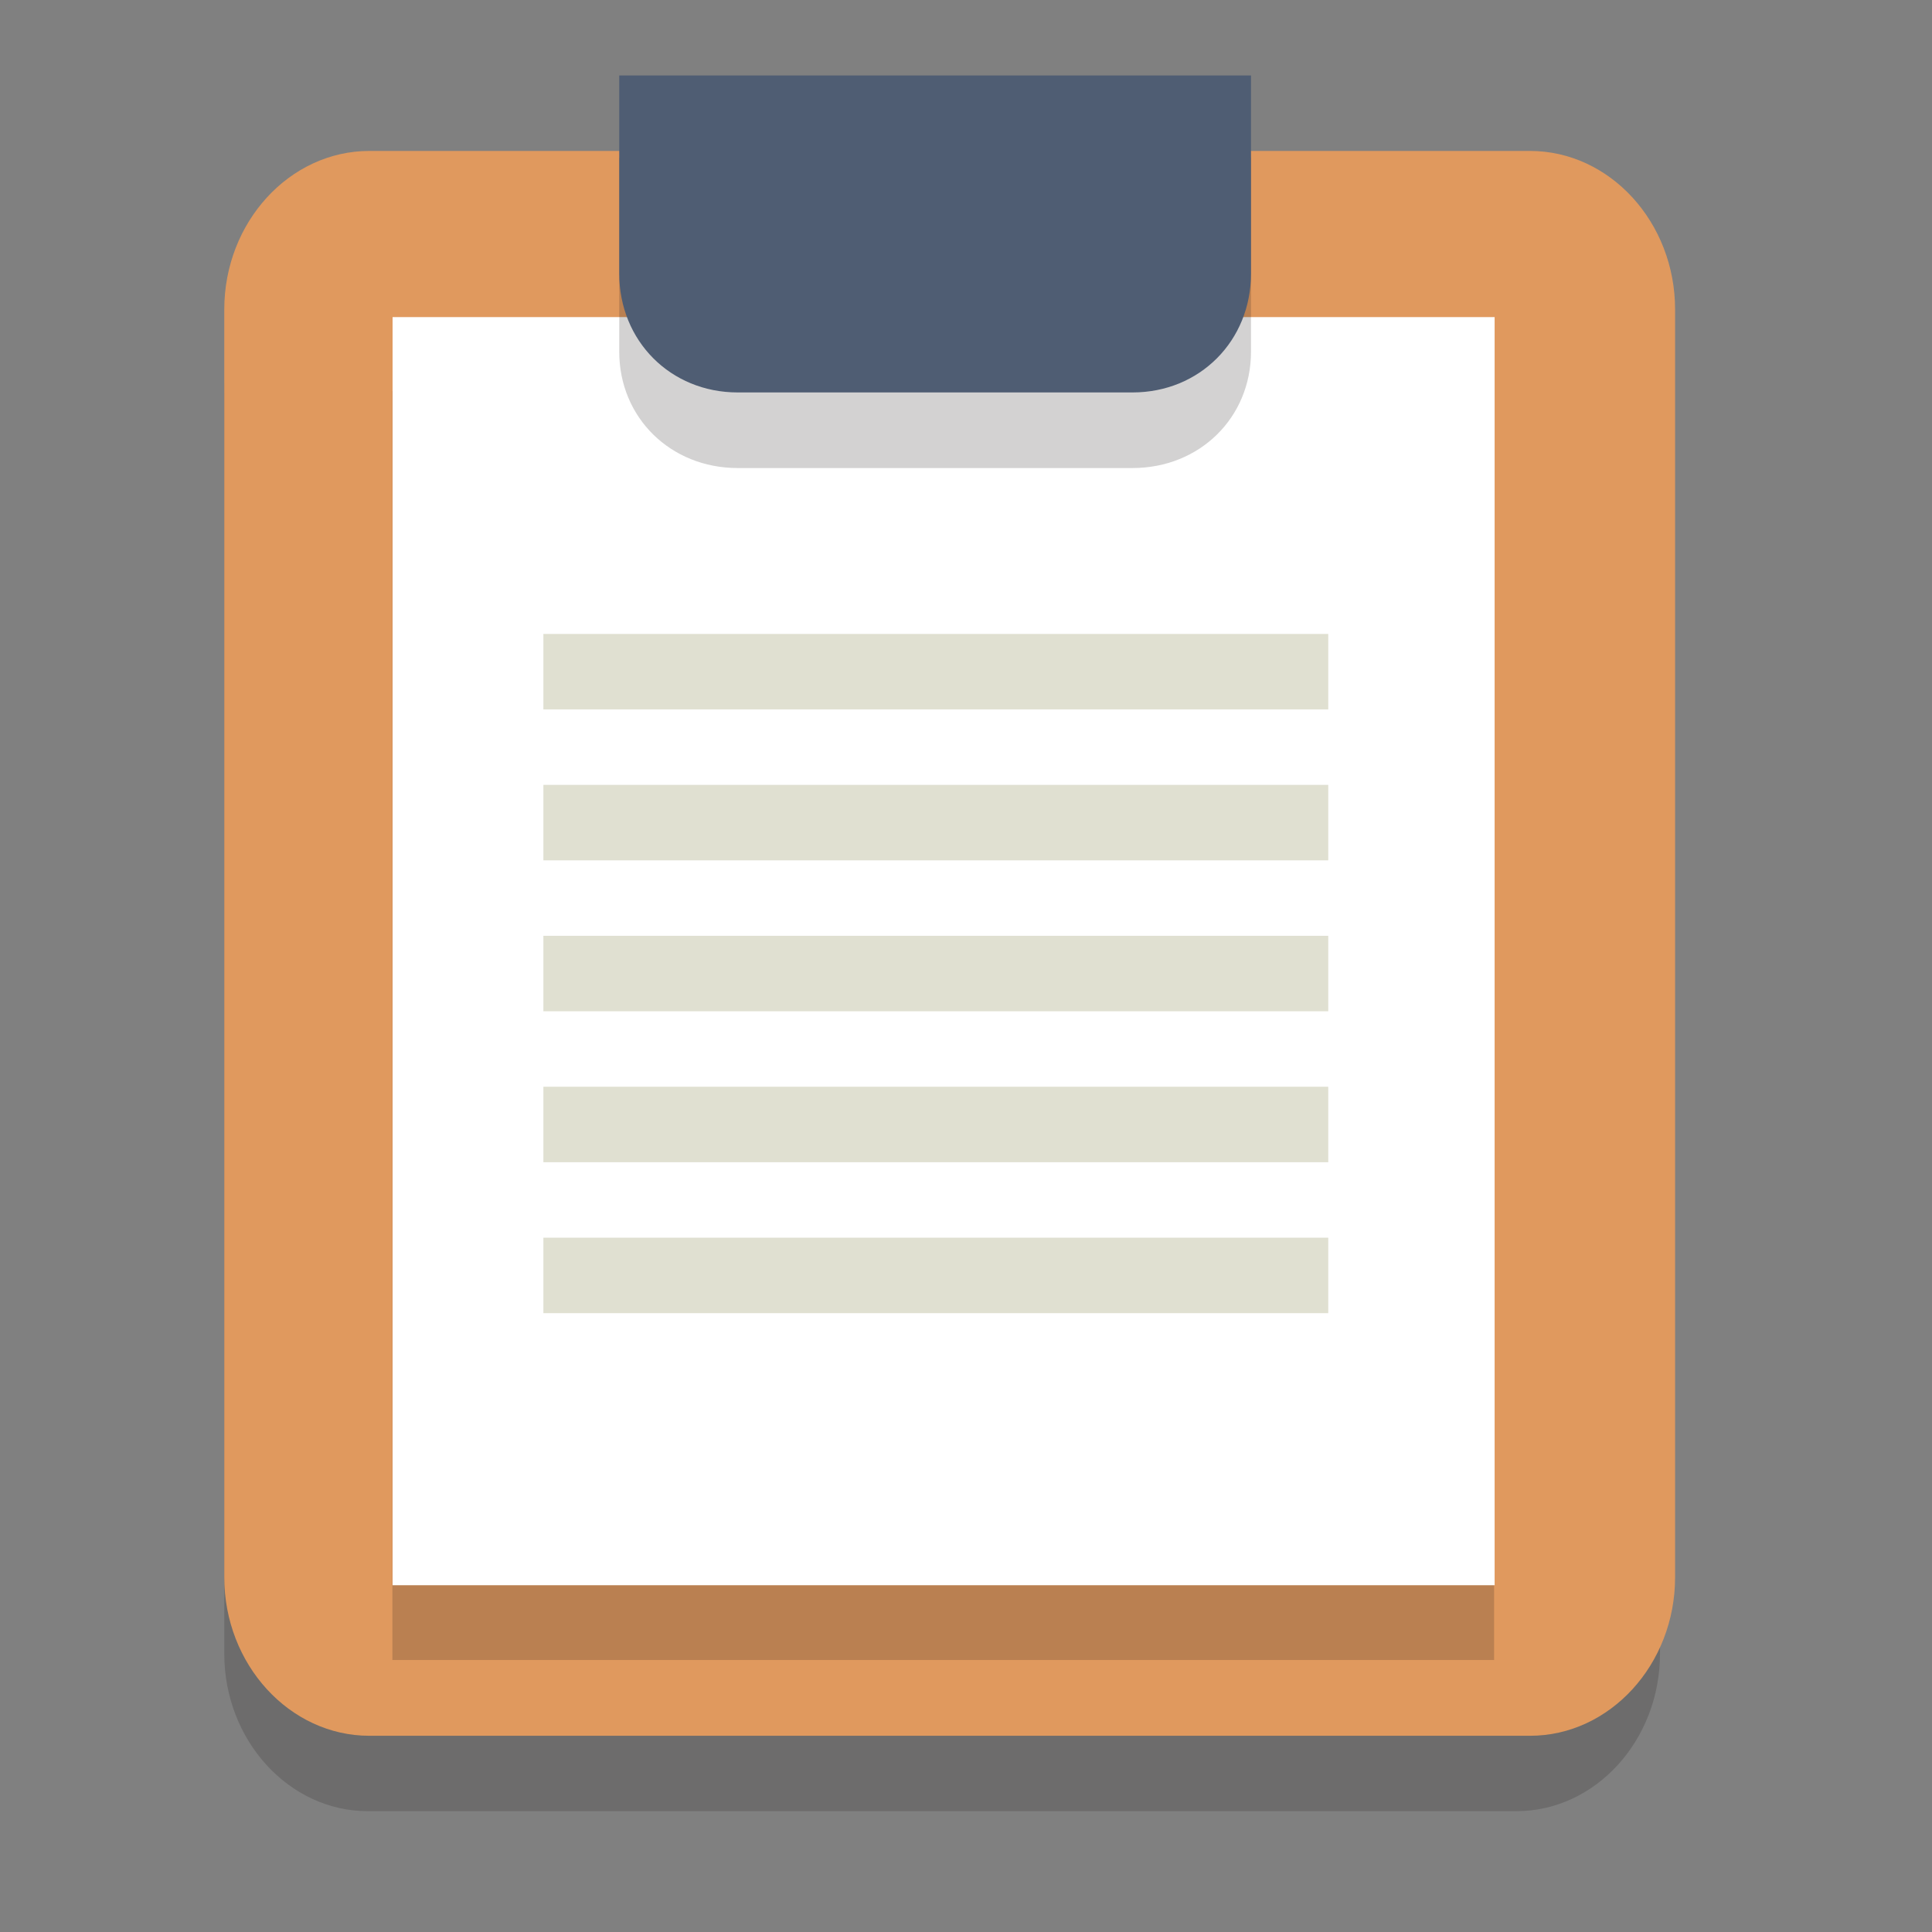 <?xml version="1.0" encoding="UTF-8" standalone="no"?>
<!-- Generator: Adobe Illustrator 19.1.0, SVG Export Plug-In . SVG Version: 6.00 Build 0)  -->

<svg
   xmlns:dc="http://purl.org/dc/elements/1.1/"
   xmlns:cc="http://creativecommons.org/ns#"
   xmlns:rdf="http://www.w3.org/1999/02/22-rdf-syntax-ns#"
   xmlns:svg="http://www.w3.org/2000/svg"
   xmlns="http://www.w3.org/2000/svg"
   xmlns:sodipodi="http://sodipodi.sourceforge.net/DTD/sodipodi-0.dtd"
   xmlns:inkscape="http://www.inkscape.org/namespaces/inkscape"
   version="1.1"
   x="0px"
   y="0px"
   viewBox="0 0 128 128"
   xml:space="preserve"
   id="svg3434"
   inkscape:version="0.91 r13725"
   sodipodi:docname="com.github.davidmhewitt.clipped.svg"
   width="128"
   height="128"><rect x="0" y="0" width="128" height="128" fill="#808080" stroke="none"/><defs
     id="defs3490" /><sodipodi:namedview
     pagecolor="#ffffff"
     bordercolor="#666666"
     borderopacity="1"
     objecttolerance="10"
     gridtolerance="10"
     guidetolerance="10"
     inkscape:pageopacity="0"
     inkscape:pageshadow="2"
     inkscape:window-width="3200"
     inkscape:window-height="1674"
     id="namedview3488"
     showgrid="true"
     inkscape:zoom="7.88866"
     inkscape:cx="70.586976"
     inkscape:cy="69.565755"
     inkscape:window-x="0"
     inkscape:window-y="60"
     inkscape:window-maximized="1"
     inkscape:current-layer="svg3434"
     inkscape:snap-bbox="true"
     inkscape:snap-bbox-edge-midpoints="true"><inkscape:grid
       type="xygrid"
       id="grid3580" /></sodipodi:namedview><style
     type="text/css"
     id="style3436">
	.st0{fill:#77B3D4;}
	.st1{opacity:0.2;}
	.st2{fill:#231F20;}
	.st3{fill:#E0995E;}
	.st4{fill:#FFFFFF;}
	.st5{fill:#E0E0D1;}
	.st6{fill:#4F5D73;}
</style><g
     id="Layer_1"
     transform="translate(0,64)"><g
       class="st1"
       id="g3443"
       style="opacity:0.2"
       transform="matrix(2.378,0,0,2.608,-13.677,-84.837)"><path
         class="st2"
         d="m 48,14 -32,0 c -2.2,0 -4,1.8 -4,4 l 0,5.5 0,26.5 c 0,2.2 1.8,4 4,4 l 32,0 c 2.2,0 4,-1.8 4,-4 L 52,23.5 52,18 c 0,-2.2 -1.8,-4 -4,-4 z"
         id="path3445"
         inkscape:connector-curvature="0"
         style="fill:#231f20" /></g><g
       id="g3447"
       transform="matrix(2.403,0,0,2.625,-13.977,-85.5)"><path
         class="st3"
         d="m 48,12 -32,0 c -2.2,0 -4,1.8 -4,4 l 0,5.5 0,26.5 c 0,2.2 1.8,4 4,4 l 32,0 c 2.2,0 4,-1.8 4,-4 L 52,21.5 52,16 c 0,-2.2 -1.8,-4 -4,-4 z"
         id="path3449"
         inkscape:connector-curvature="0"
         style="fill:#e0995e" /></g><g
       class="st1"
       id="g3451"
       style="opacity:0.2"
       transform="matrix(2.281,0,0,2.627,-10.5,-85.37)"><rect
         x="16"
         y="18"
         class="st2"
         width="32"
         height="32"
         id="rect3453"
         style="fill:#231f20" /></g><g
       id="g3455"
       transform="matrix(2.648,0,0,2.611,-22.698,-84.522)"><rect
         x="18.394"
         y="15.906"
         class="st4"
         width="27.573"
         height="32.178"
         id="rect3457"
         style="fill:#ffffff" /></g><g
       id="g3459"
       transform="matrix(2.6,0,0,2.5,-21.2,-82)"><rect
         x="22"
         y="24"
         class="st5"
         width="20"
         height="2"
         id="rect3461"
         style="fill:#e0e0d1" /></g><g
       class="st1"
       id="g3479"
       style="opacity:0.2"
       transform="matrix(2.616,0,0,2.57,-21.758,-84.391)"><path
         class="st2"
         d="m 37,12 -10,0 -3,0 0,3 0,1 0,1 c 0,1.7 1.3,3 3,3 l 10,0 c 1.7,0 3,-1.3 3,-3 l 0,-1 0,-1 0,-3 -3,0 z"
         id="path3481"
         inkscape:connector-curvature="0"
         style="fill:#231f20" /></g><g
       id="g3483"
       transform="matrix(2.616,0,0,2.625,-21.758,-85.25)"><path
         class="st6"
         d="m 37,10 -10,0 -3,0 0,3 0,1 0,1 c 0,1.7 1.3,3 3,3 l 10,0 c 1.7,0 3,-1.3 3,-3 l 0,-1 0,-1 0,-3 -3,0 z"
         id="path3485"
         inkscape:connector-curvature="0"
         style="fill:#4f5d73" /></g><g
       id="g3459-3"
       transform="matrix(2.6,0,0,2.5,-21.2,-72)"><rect
         x="22"
         y="24"
         class="st5"
         width="20"
         height="2"
         id="rect3461-6"
         style="fill:#e0e0d1" /></g><g
       id="g3459-3-7"
       transform="matrix(2.6,0,0,2.5,-21.2,-62)"><rect
         x="22"
         y="24"
         class="st5"
         width="20"
         height="2"
         id="rect3461-6-5"
         style="fill:#e0e0d1" /></g><g
       id="g3459-3-3"
       transform="matrix(2.6,0,0,2.5,-21.2,-52)"><rect
         x="22"
         y="24"
         class="st5"
         width="20"
         height="2"
         id="rect3461-6-56"
         style="fill:#e0e0d1" /></g><g
       id="g3459-3-2"
       transform="matrix(2.6,0,0,2.5,-21.2,-42)"><rect
         x="22"
         y="24"
         class="st5"
         width="20"
         height="2"
         id="rect3461-6-9"
         style="fill:#e0e0d1" /></g></g><g
     id="Layer_2"
     transform="translate(0,64)" /></svg>